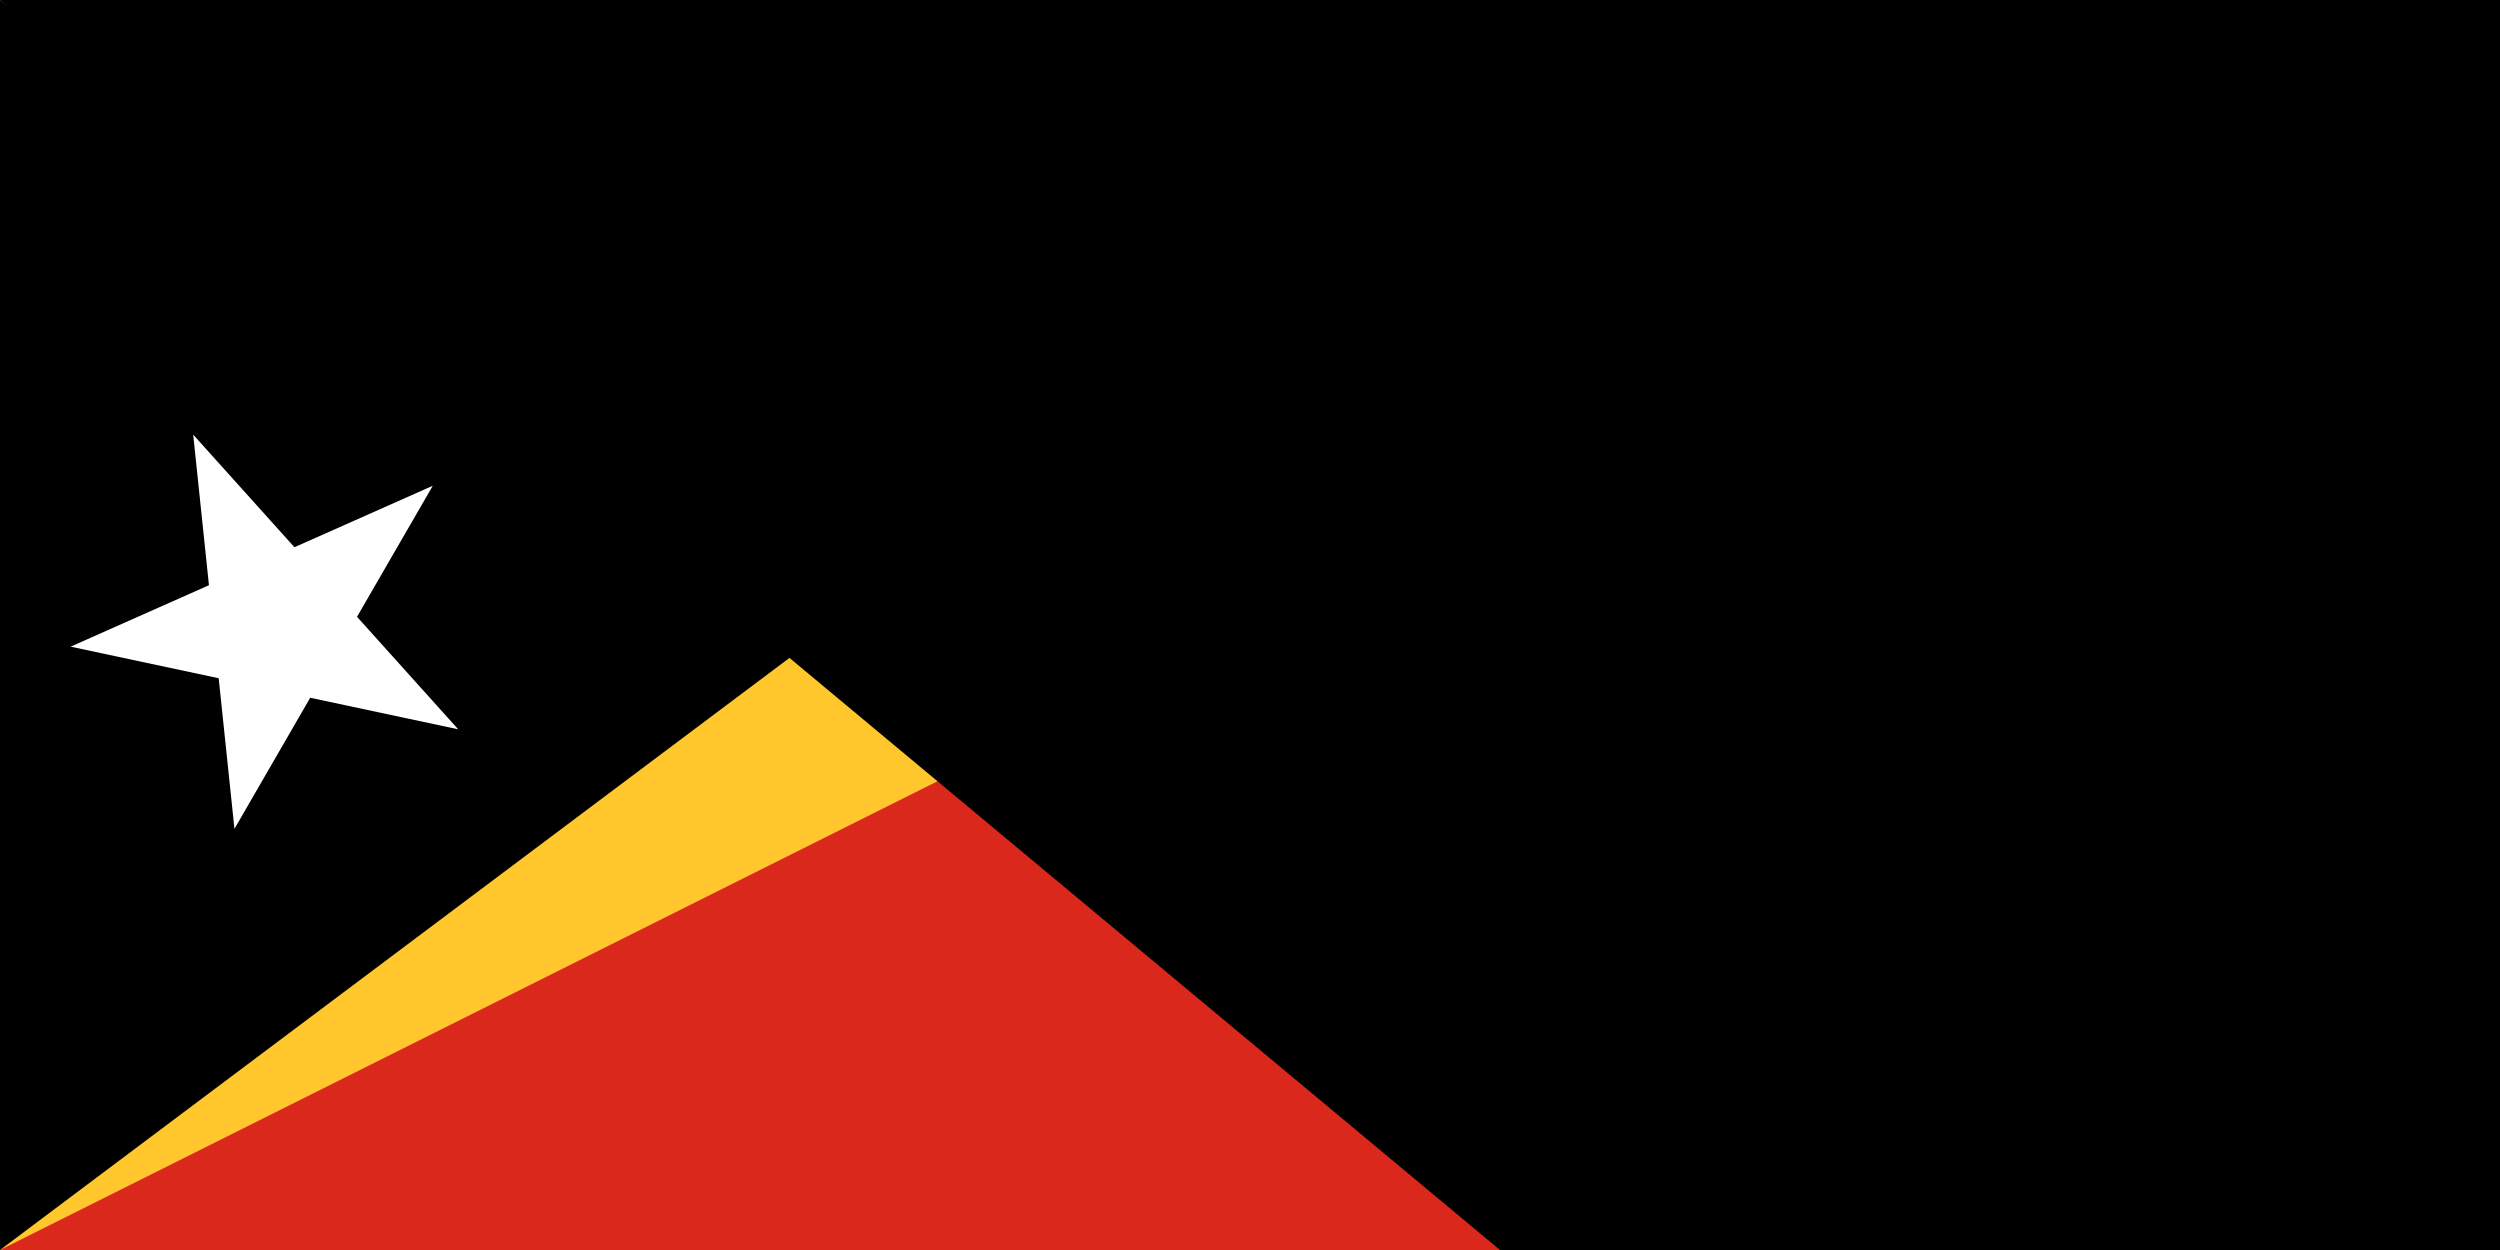 <svg xmlns="http://www.w3.org/2000/svg" width="1600" height="800" viewBox="0 0 36 18">
	<title>Flag of Timor-Leste</title>
	<path fill="#da291c" d="m0 0h36v18H0z"/>
	<path fill="#ffc72c" d="m18 9-18 9V0z"/>
	<path d="m12 9-12 9V0z"/>
	<path fill="#fff" d="m2.782 6.259 3.816 4.243-5.581-1.19 5.215-2.317-2.856 4.94z"/>
<path id="path-b7185" d="m m0 78 m0 65 m0 65 m0 65 m0 65 m0 65 m0 65 m0 65 m0 65 m0 65 m0 65 m0 65 m0 65 m0 65 m0 65 m0 65 m0 65 m0 65 m0 65 m0 65 m0 77 m0 118 m0 99 m0 116 m0 51 m0 68 m0 119 m0 86 m0 81 m0 85 m0 76 m0 86 m0 118 m0 80 m0 47 m0 54 m0 69 m0 108 m0 121 m0 82 m0 111 m0 52 m0 97 m0 69 m0 88 m0 87 m0 51 m0 90 m0 107 m0 77 m0 115 m0 82 m0 49 m0 85 m0 121 m0 50 m0 97 m0 76 m0 115 m0 53 m0 114 m0 78 m0 74 m0 104 m0 47 m0 76 m0 49 m0 56 m0 101 m0 106 m0 74 m0 68 m0 82 m0 47 m0 72 m0 114 m0 79 m0 119 m0 105 m0 43 m0 57 m0 116 m0 114 m0 102 m0 51 m0 103 m0 61 m0 61"/>
</svg>
